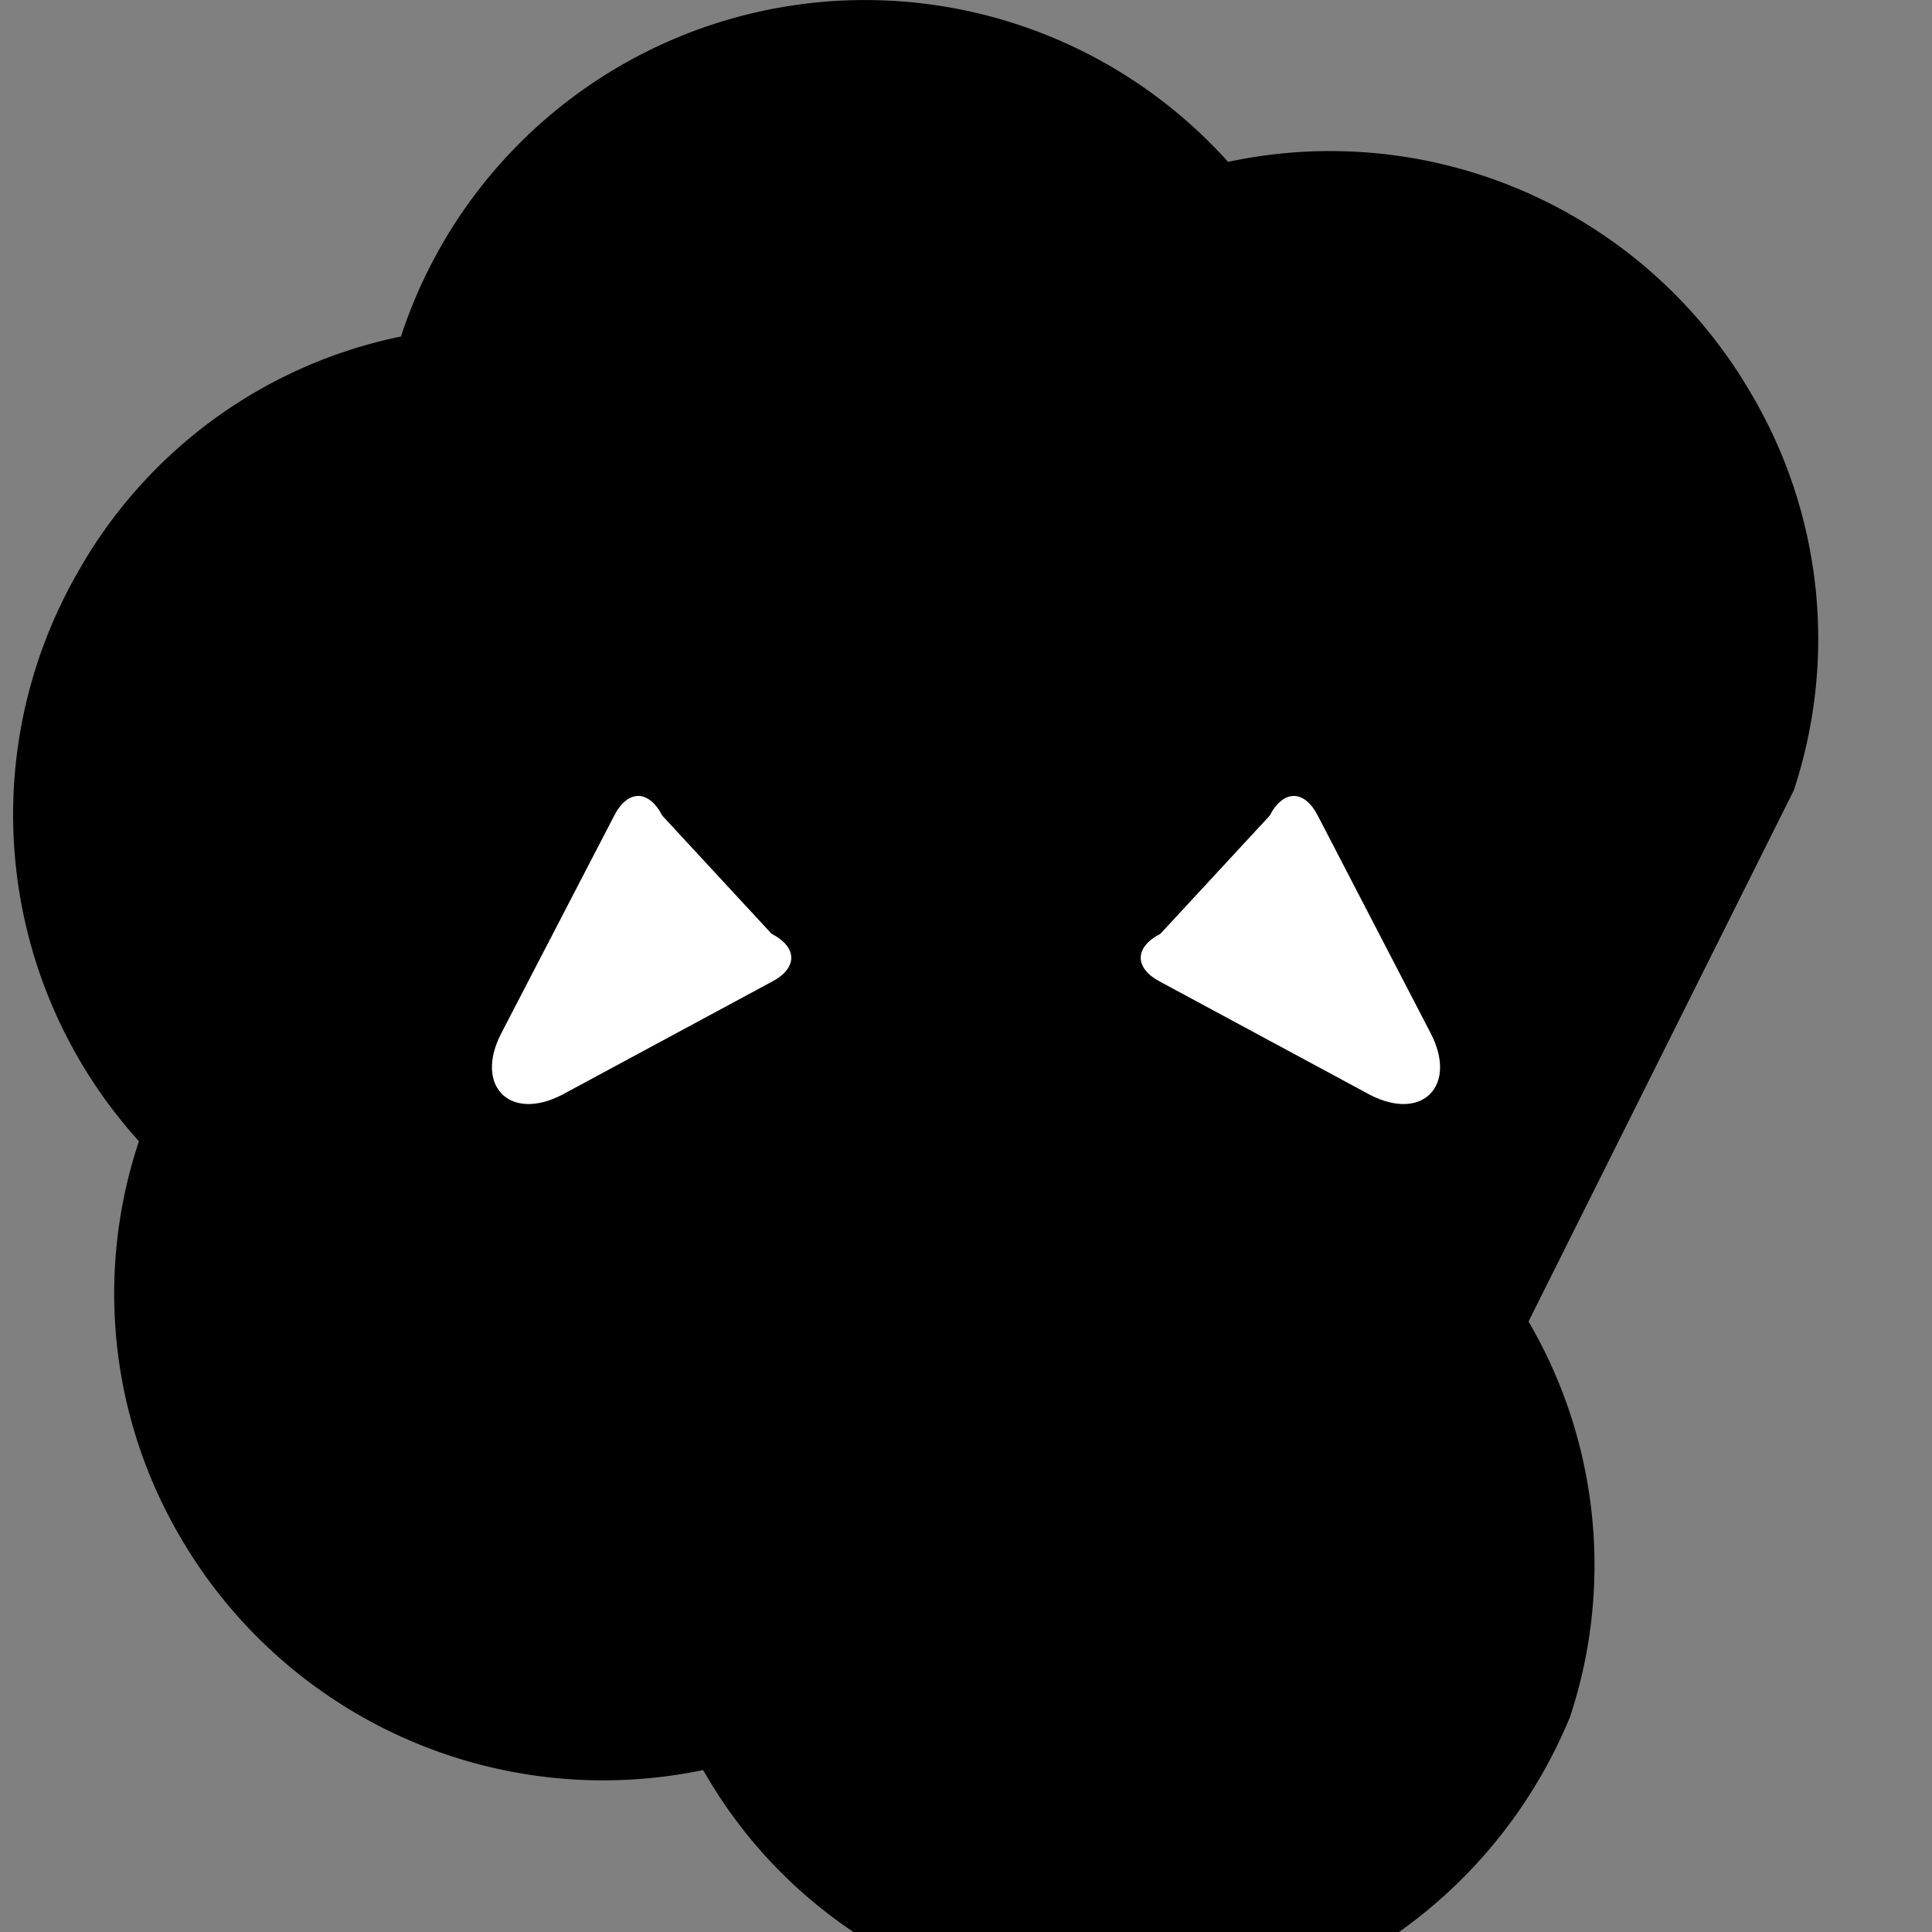<svg width="24" height="24" viewBox="0 0 24 24" fill="none" xmlns="http://www.w3.org/2000/svg">
<rect x="0" y="0" width="24" height="24" fill="#808080" stroke="none"/>
<path d="M22.282 9.821a5.985 5.985 0 0 0-.516-4.91 6.046 6.046 0 0 0-6.51-2.9A6.065 6.065 0 0 0 4.981 4.18a5.985 5.985 0 0 0-3.998 2.9 6.046 6.046 0 0 0 .743 7.097 5.98 5.98 0 0 0 .51 4.911 6.078 6.078 0 0 0 6.499 2.9 5.952 5.952 0 0 0 3.997 2.9 6.006 6.006 0 0 0 4.664-0.9 6.140 6.140 0 0 0 2.108-2.662 5.998 5.998 0 0 0-.516-4.91z" fill="currentColor"/>
<path d="M9.585 11.6c0.326 0.168 0.326 0.428 0 0.597L6.982 13.6c-0.651 0.337-1.092-0.113-0.755-0.764l1.403-2.704c0.168-0.326 0.428-0.326 0.597 0L9.585 11.6zM14.415 11.6c-0.326 0.168-0.326 0.428 0 0.597L17.018 13.6c0.651 0.337 1.092-0.113 0.755-0.764L16.37 10.132c-0.168-0.326-0.428-0.326-0.597 0L14.415 11.6z" fill="white"/>
</svg>